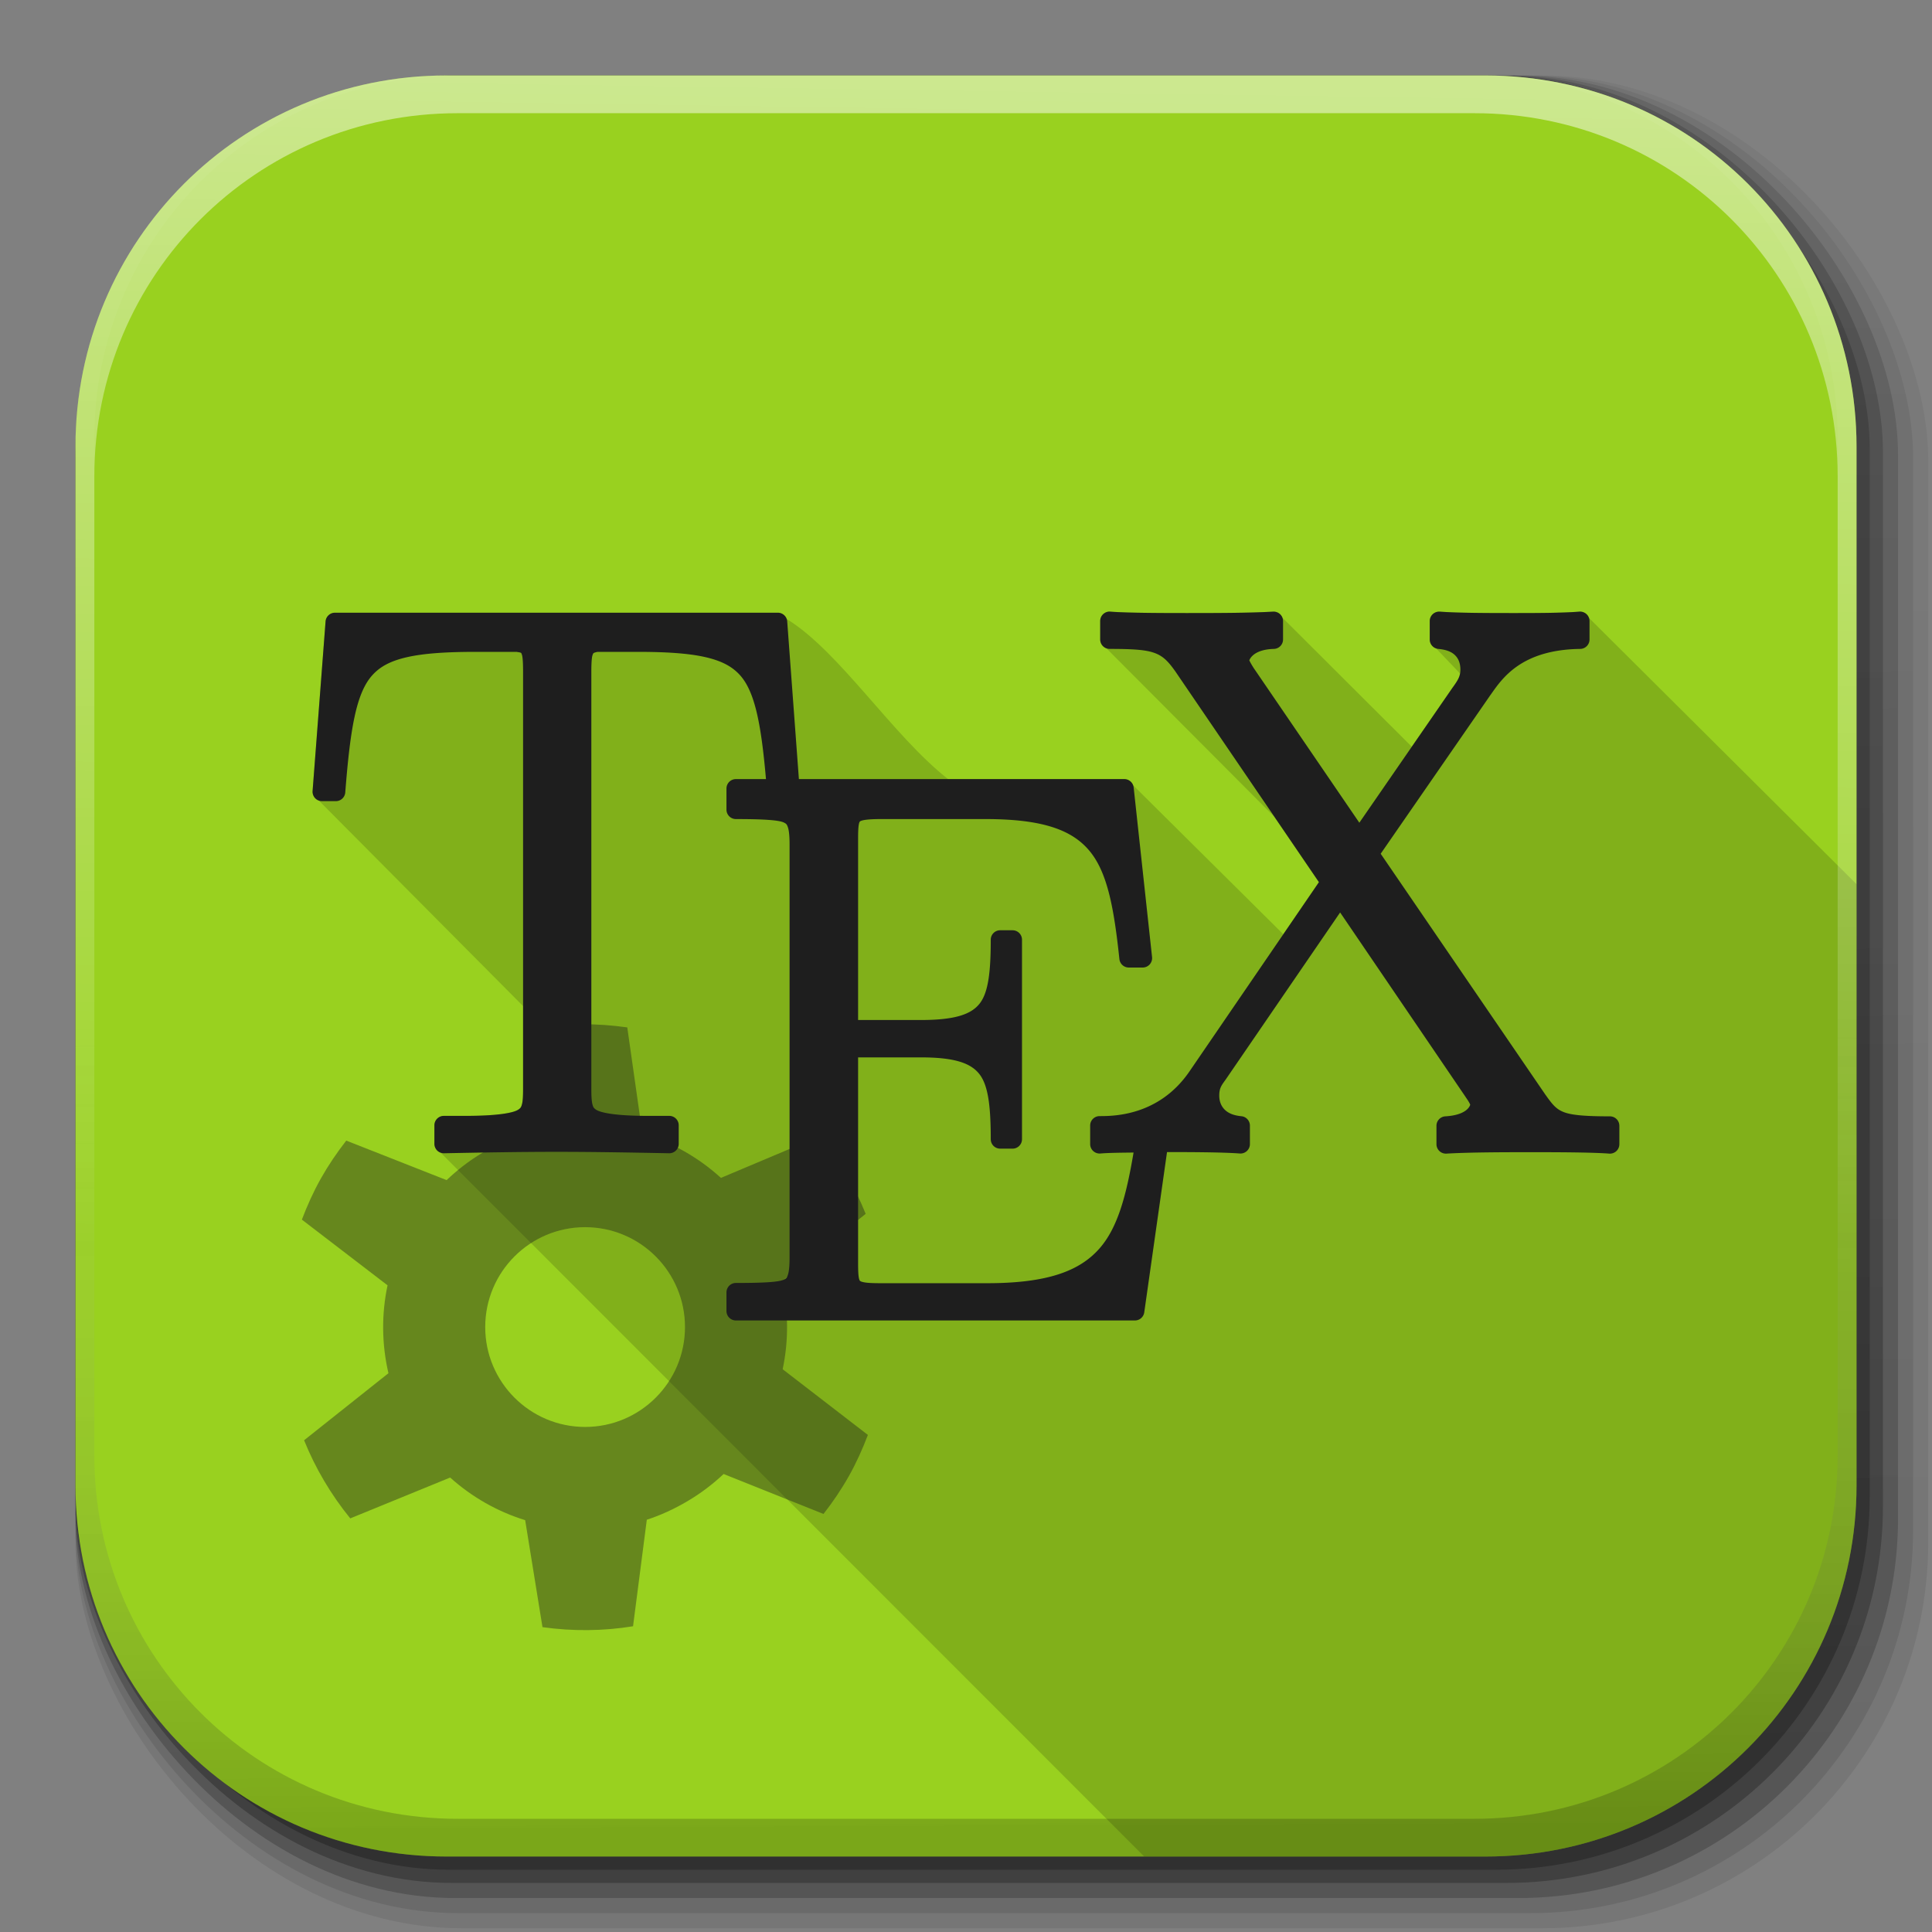 <?xml version="1.0" encoding="UTF-8" standalone="no"?>
<!-- Created with Inkscape (http://www.inkscape.org/) -->

<svg
   xmlns:dc="http://purl.org/dc/elements/1.1/"
   xmlns:cc="http://creativecommons.org/ns#"
   xmlns:rdf="http://www.w3.org/1999/02/22-rdf-syntax-ns#"
   xmlns:svg="http://www.w3.org/2000/svg"
   xmlns="http://www.w3.org/2000/svg"
   xmlns:xlink="http://www.w3.org/1999/xlink"
   xmlns:sodipodi="http://sodipodi.sourceforge.net/DTD/sodipodi-0.dtd"
   xmlns:inkscape="http://www.inkscape.org/namespaces/inkscape"
   width="512"
   height="512"
   id="svg2"
   version="1.1"
   inkscape:version="0.48.3.1 r9886"
   sodipodi:docname="texmaker.svg"
   inkscape:export-filename="/home/alecive/Scrivania/firefoxTest1.png"
   inkscape:export-xdpi="100"
   inkscape:export-ydpi="100">
  <rect width="100%" height="100%" fill="#808080" stroke="none"/>
  <sodipodi:namedview
     id="base"
     pagecolor="#ffffff"
     bordercolor="#666666"
     borderopacity="1.0"
     inkscape:pageopacity="0.0"
     inkscape:pageshadow="2"
     inkscape:zoom="0.46299268"
     inkscape:cx="287.4191"
     inkscape:cy="184.95941"
     inkscape:document-units="px"
     inkscape:current-layer="svg2"
     showgrid="false"
     inkscape:window-width="1301"
     inkscape:window-height="744"
     inkscape:window-x="65"
     inkscape:window-y="24"
     inkscape:window-maximized="1"
     inkscape:object-paths="false"
     inkscape:snap-intersection-paths="false"
     inkscape:object-nodes="true"
     inkscape:snap-smooth-nodes="true"
     inkscape:snap-nodes="true" />
  <defs
     id="defs4">
    <linearGradient
       x1="19.245"
       y1="21.031"
       x2="19.36"
       gradientUnits="userSpaceOnUse"
       y2="44.984"
       id="linearGradient2460">
      <stop
         offset="0"
         style="stop-color:#fafafa;stop-opacity:1;"
         id="stop3602" />
      <stop
         offset="1"
         style="stop-color:#f0f0f0;stop-opacity:1;"
         id="stop3604" />
    </linearGradient>
    <linearGradient
       inkscape:collect="always"
       xlink:href="#ButtonShadow-0-1-1-5-9"
       id="linearGradient4114-2-6"
       gradientUnits="userSpaceOnUse"
       gradientTransform="matrix(1.032,0,0,1.032,-830.864,592.678)"
       x1="1012.513"
       y1="484.417"
       x2="1006.808"
       y2="20.626" />
    <linearGradient
       x1="45.448"
       y1="92.54"
       x2="45.448"
       y2="7.017"
       id="ButtonShadow-0-1-1-5-9"
       gradientUnits="userSpaceOnUse"
       gradientTransform="matrix(1.006,0,0,0.994,100,0)">
      <stop
         id="stop3750-8-9-3-6-4"
         style="stop-color:#000000;stop-opacity:1"
         offset="0" />
      <stop
         id="stop3752-5-6-4-2-9"
         style="stop-color:#000000;stop-opacity:0.588"
         offset="1" />
    </linearGradient>
    <linearGradient
       inkscape:collect="always"
       xlink:href="#ButtonShadow-0-1-1-5-9"
       id="linearGradient4112-2-6"
       gradientUnits="userSpaceOnUse"
       gradientTransform="matrix(1.04,0,0,1.04,-837.951,592.518)"
       x1="1012.513"
       y1="484.417"
       x2="1006.808"
       y2="20.626" />
    <linearGradient
       inkscape:collect="always"
       xlink:href="#ButtonShadow-0-1-1-5-9"
       id="linearGradient4110-6-7"
       gradientUnits="userSpaceOnUse"
       gradientTransform="matrix(1.023,0,0,1.023,-823.777,592.838)"
       x1="1012.513"
       y1="484.417"
       x2="1006.808"
       y2="20.626" />
    <linearGradient
       inkscape:collect="always"
       xlink:href="#ButtonShadow-0-1-1-5-9"
       id="linearGradient4116-6-3"
       gradientUnits="userSpaceOnUse"
       gradientTransform="matrix(1.015,0,0,1.015,-816.69,592.997)"
       x1="1012.513"
       y1="484.417"
       x2="1006.808"
       y2="20.626" />
    <linearGradient
       y2="20.626"
       x2="1006.808"
       y1="484.417"
       x1="1012.513"
       gradientTransform="matrix(1.007,0,0,1.007,-810.489,593.137)"
       gradientUnits="userSpaceOnUse"
       id="linearGradient5342-3"
       xlink:href="#ButtonShadow-0-1-1-5-9"
       inkscape:collect="always" />
    <linearGradient
       inkscape:collect="always"
       xlink:href="#linearGradient3737-9"
       id="linearGradient4084-8"
       gradientUnits="userSpaceOnUse"
       gradientTransform="translate(778.6,-360.56)"
       x1="993.439"
       y1="51.512"
       x2="988.786"
       y2="363.738" />
    <linearGradient
       id="linearGradient3737-9">
      <stop
         id="stop3739-7"
         style="stop-color:#ffffff;stop-opacity:1"
         offset="0" />
      <stop
         id="stop3741-4"
         style="stop-color:#ffffff;stop-opacity:0"
         offset="1" />
    </linearGradient>
    <linearGradient
       inkscape:collect="always"
       xlink:href="#linearGradient4046-3"
       id="linearGradient4086-12"
       gradientUnits="userSpaceOnUse"
       x1="1764.649"
       y1="155.597"
       x2="1763.69"
       y2="-55.941" />
    <linearGradient
       id="linearGradient4046-3">
      <stop
         id="stop4048-7"
         style="stop-color:#000000;stop-opacity:1;"
         offset="0" />
      <stop
         id="stop4050-73"
         style="stop-color:#ffffff;stop-opacity:0.2"
         offset="1" />
    </linearGradient>
    <linearGradient
       y2="99.065"
       x2="52.588"
       y1="17.232"
       x1="74.515"
       gradientTransform="matrix(0.76,0,0,0.747,137.771,-43.388)"
       gradientUnits="userSpaceOnUse"
       id="A"
       xlink:href="#l" />
    <linearGradient
       id="l">
      <stop
         id="stop155"
         stop-color="#fff"
         offset="0" />
      <stop
         id="stop157"
         stop-opacity="0"
         stop-color="#fff"
         offset="1" />
    </linearGradient>
    <linearGradient
       inkscape:collect="always"
       xlink:href="#l"
       id="linearGradient10126"
       gradientUnits="userSpaceOnUse"
       gradientTransform="matrix(0.553,0,0,0.544,586.882,233.416)"
       x1="74.515"
       y1="17.232"
       x2="52.588"
       y2="99.065" />
    <linearGradient
       y2="99.065"
       x2="52.588"
       y1="17.232"
       x1="74.515"
       gradientTransform="matrix(0.553,0,0,0.544,586.882,233.416)"
       gradientUnits="userSpaceOnUse"
       id="linearGradient10151"
       xlink:href="#l"
       inkscape:collect="always" />
    <linearGradient
       y2="82.264"
       x2="113.62"
       y1="87.807"
       x1="113.62"
       gradientTransform="matrix(0.802,0,0,0.802,97.868,-84.977)"
       gradientUnits="userSpaceOnUse"
       id="q"
       xlink:href="#b" />
    <linearGradient
       gradientTransform="matrix(0.802,0,0,0.802,-7.566342e-7,-1.603)"
       x1="113.62"
       y1="87.807"
       x2="113.62"
       y2="82.264"
       id="b"
       gradientUnits="userSpaceOnUse">
      <stop
         id="stop21"
         stop-color="#eeeeec"
         offset="0" />
      <stop
         id="stop23"
         stop-color="#ececea"
         offset=".241" />
      <stop
         id="stop25"
         stop-color="#e3e3e3"
         offset=".379" />
      <stop
         id="stop27"
         stop-color="#ddd"
         offset=".438" />
      <stop
         id="stop29"
         stop-color="#888"
         offset="1" />
    </linearGradient>
    <radialGradient
       r="5.781"
       cy="88.516"
       cx="113.926"
       gradientUnits="userSpaceOnUse"
       id="r"
       xlink:href="#c" />
    <radialGradient
       cx="113.926"
       cy="88.516"
       r="5.781"
       id="c"
       gradientUnits="userSpaceOnUse">
      <stop
         id="stop34"
         stop-color="#888"
         offset="0" />
      <stop
         id="stop36"
         stop-color="#828282"
         offset=".105" />
      <stop
         id="stop38"
         stop-color="#555"
         offset="1" />
    </radialGradient>
    <radialGradient
       r="4.042"
       fy="84.335"
       fx="113.269"
       cy="83.794"
       cx="112.791"
       gradientUnits="userSpaceOnUse"
       id="s"
       xlink:href="#d" />
    <radialGradient
       cx="112.791"
       cy="83.794"
       r="4.042"
       fx="113.269"
       fy="84.335"
       id="d"
       gradientUnits="userSpaceOnUse">
      <stop
         id="stop43"
         stop-color="#fff"
         offset="0" />
      <stop
         id="stop45"
         stop-color="#fdfdfd"
         offset=".104" />
      <stop
         id="stop47"
         stop-color="#f6f6f4"
         offset=".163" />
      <stop
         id="stop49"
         stop-color="#eeeeec"
         offset=".195" />
      <stop
         id="stop51"
         stop-color="#ececea"
         offset=".329" />
      <stop
         id="stop53"
         stop-color="#e3e3e3"
         offset=".405" />
      <stop
         id="stop55"
         stop-color="#ddd"
         offset=".438" />
      <stop
         id="stop57"
         stop-color="#888"
         offset=".864" />
    </radialGradient>
    <linearGradient
       y2="75.262"
       x2="113.795"
       y1="80.803"
       x1="113.795"
       gradientTransform="matrix(0.802,0,0,0.802,97.868,-84.977)"
       gradientUnits="userSpaceOnUse"
       id="t"
       xlink:href="#e" />
    <linearGradient
       gradientTransform="matrix(0.802,0,0,0.802,97.868,-84.977)"
       x1="113.795"
       y1="80.803"
       x2="113.795"
       y2="75.262"
       id="e"
       gradientUnits="userSpaceOnUse">
      <stop
         id="stop62"
         stop-color="#eeeeec"
         offset="0" />
      <stop
         id="stop64"
         stop-color="#ececea"
         offset=".241" />
      <stop
         id="stop66"
         stop-color="#e3e3e3"
         offset=".379" />
      <stop
         id="stop68"
         stop-color="#ddd"
         offset=".438" />
      <stop
         id="stop70"
         stop-color="#888"
         offset="1" />
    </linearGradient>
    <radialGradient
       r="8.468"
       cy="82.801"
       cx="114.188"
       gradientUnits="userSpaceOnUse"
       id="u"
       xlink:href="#f" />
    <radialGradient
       cx="114.188"
       cy="82.801"
       r="8.468"
       id="f"
       gradientUnits="userSpaceOnUse">
      <stop
         id="stop75"
         stop-color="#888"
         offset="0" />
      <stop
         id="stop77"
         stop-color="#828282"
         offset=".105" />
      <stop
         id="stop79"
         stop-color="#555"
         offset="1" />
    </radialGradient>
    <radialGradient
       r="4.043"
       fy="77.33"
       fx="113.444"
       cy="76.789"
       cx="112.966"
       gradientTransform="matrix(0.802,0,0,0.802,97.868,-84.977)"
       gradientUnits="userSpaceOnUse"
       id="v"
       xlink:href="#g" />
    <radialGradient
       gradientTransform="matrix(0.802,0,0,0.802,97.868,-84.977)"
       cx="112.966"
       cy="76.789"
       r="4.043"
       fx="113.444"
       fy="77.33"
       id="g"
       gradientUnits="userSpaceOnUse">
      <stop
         id="stop84"
         stop-color="#fff"
         offset="0" />
      <stop
         id="stop86"
         stop-color="#fdfdfd"
         offset=".104" />
      <stop
         id="stop88"
         stop-color="#f6f6f4"
         offset=".163" />
      <stop
         id="stop90"
         stop-color="#eeeeec"
         offset=".195" />
      <stop
         id="stop92"
         stop-color="#ececea"
         offset=".329" />
      <stop
         id="stop94"
         stop-color="#e3e3e3"
         offset=".405" />
      <stop
         id="stop96"
         stop-color="#ddd"
         offset=".438" />
      <stop
         id="stop98"
         stop-color="#888"
         offset=".864" />
    </radialGradient>
    <radialGradient
       r="47.119"
       fy="39.603"
       fx="95.991"
       cy="56.932"
       cx="95.796"
       gradientUnits="userSpaceOnUse"
       id="w"
       xlink:href="#h" />
    <linearGradient
       id="h">
      <stop
         id="stop103"
         stop-opacity="0"
         offset="0" />
      <stop
         id="stop105"
         stop-opacity="0"
         offset=".438" />
      <stop
         id="stop107"
         stop-opacity="0"
         offset=".582" />
      <stop
         id="stop109"
         stop-opacity=".498"
         offset=".764" />
      <stop
         id="stop111"
         offset=".875" />
      <stop
         id="stop113"
         stop-opacity=".498"
         offset=".918" />
      <stop
         id="stop115"
         stop-opacity="0"
         offset=".96" />
      <stop
         id="stop117"
         stop-opacity="0"
         offset="1" />
    </linearGradient>
    <radialGradient
       r="63.912"
       fy="115.709"
       fx="63.912"
       cy="115.709"
       cx="63.912"
       gradientTransform="matrix(1,0,0,0.198,0,92.822)"
       gradientUnits="userSpaceOnUse"
       id="x"
       xlink:href="#i" />
    <linearGradient
       id="i">
      <stop
         id="stop122"
         offset="0" />
      <stop
         id="stop124"
         stop-opacity="0"
         offset="1" />
    </linearGradient>
    <linearGradient
       y2="81.155"
       x2="229.177"
       y1="82.914"
       x1="-42.789"
       gradientUnits="userSpaceOnUse"
       id="y"
       xlink:href="#j" />
    <linearGradient
       id="j">
      <stop
         id="stop129"
         stop-color="#c3c3c3"
         offset="0" />
      <stop
         id="stop131"
         stop-color="#fff"
         offset="1" />
    </linearGradient>
    <radialGradient
       r="43.225"
       fy="52.047"
       fx="59.386"
       cy="52.047"
       cx="59.386"
       gradientTransform="matrix(1.165,0,0,1.18,-9.816,-9.597)"
       gradientUnits="userSpaceOnUse"
       id="z"
       xlink:href="#k" />
    <linearGradient
       id="k">
      <stop
         id="stop136"
         stop-opacity="0"
         offset="0" />
      <stop
         id="stop138"
         stop-opacity="0"
         offset=".438" />
      <stop
         id="stop140"
         stop-opacity="0"
         offset=".566" />
      <stop
         id="stop142"
         stop-opacity=".247"
         offset=".762" />
      <stop
         id="stop144"
         stop-opacity=".498"
         offset=".779" />
      <stop
         id="stop146"
         offset=".875" />
      <stop
         id="stop148"
         stop-opacity=".498"
         offset=".875" />
      <stop
         id="stop150"
         stop-opacity="0"
         offset="1" />
    </linearGradient>
    <linearGradient
       y2="99.065"
       x2="52.588"
       y1="17.232"
       x1="74.515"
       gradientTransform="matrix(0.76,0,0,0.747,137.771,-43.388)"
       gradientUnits="userSpaceOnUse"
       id="A-4"
       xlink:href="#l-7" />
    <linearGradient
       id="l-7">
      <stop
         id="stop155-3"
         stop-color="#fff"
         offset="0" />
      <stop
         id="stop157-2"
         stop-opacity="0"
         stop-color="#fff"
         offset="1" />
    </linearGradient>
  </defs>
  <g
     id="layer1"
     inkscape:groupmode="layer"
     inkscape:label="Livello 1"
     transform="translate(0,-540.362)" />
  <g
     id="g2036"
     transform="matrix(1.1,0,0,0.444,95.081,256.393)">
    <g
       id="g3712"
       style="opacity:0.4"
       transform="matrix(1.053,0,0,1.286,-1.263,-13.429)" />
  </g>
  <g
     transform="translate(97.481,231.282)"
     id="g3541" />
  <g
     transform="translate(97.481,231.282)"
     id="g3536" />
  <g
     id="g4103"
     transform="translate(-11.985,-592.117)">
    <rect
       ry="101.458"
       y="612.117"
       x="31.985"
       height="487"
       width="487"
       id="rect6187"
       style="opacity:0.1;color:#000000;fill:url(#linearGradient4114-2-6);fill-opacity:1;fill-rule:nonzero;stroke:none;stroke-width:1.5;marker:none;visibility:visible;display:inline;overflow:visible;enable-background:accumulate" />
    <rect
       style="opacity:0.08;color:#000000;fill:url(#linearGradient4112-2-6);fill-opacity:1;fill-rule:nonzero;stroke:none;stroke-width:1.5;marker:none;visibility:visible;display:inline;overflow:visible;enable-background:accumulate"
       id="rect6191"
       width="491"
       height="491"
       x="31.985"
       y="612.117"
       ry="102.292" />
    <rect
       style="opacity:0.2;color:#000000;fill:url(#linearGradient4110-6-7);fill-opacity:1;fill-rule:nonzero;stroke:none;stroke-width:1.5;marker:none;visibility:visible;display:inline;overflow:visible;enable-background:accumulate"
       id="rect6183"
       width="483"
       height="483"
       x="31.985"
       y="612.117"
       ry="100.625" />
    <rect
       ry="99.792"
       y="612.117"
       x="31.985"
       height="479"
       width="479"
       id="rect6179"
       style="opacity:0.25;color:#000000;fill:url(#linearGradient4116-6-3);fill-opacity:1;fill-rule:nonzero;stroke:none;stroke-width:1.5;marker:none;visibility:visible;display:inline;overflow:visible;enable-background:accumulate" />
    <rect
       style="opacity:0.25;color:#000000;fill:url(#linearGradient5342-3);fill-opacity:1;fill-rule:nonzero;stroke:none;stroke-width:1.5;marker:none;visibility:visible;display:inline;overflow:visible;enable-background:accumulate"
       id="rect5574"
       width="475.5"
       height="475.5"
       x="31.985"
       y="612.117"
       ry="99.062" />
  </g>
  <path
     style="fill:#99d11f;stroke:none;opacity:1;color:#000000;fill-opacity:1;fill-rule:nonzero;stroke-width:3.456;stroke-linecap:butt;stroke-linejoin:miter;stroke-miterlimit:4;stroke-opacity:1;stroke-dasharray:none;stroke-dashoffset:0;marker:none;visibility:visible;display:inline;overflow:visible;enable-background:accumulate"
     d="M 118.344,20 C 63.867,20 20,63.867 20,118.344 l 0,23.062 0,252.25 C 20,448.133 63.867,492 118.344,492 l 275.312,0 C 448.133,492 492,448.133 492,393.656 l 0,-252.25 0,-23.062 C 492,63.867 448.133,20 393.656,20 l -275.312,0 z"
     id="rect5505"
     inkscape:connector-curvature="0" />
  <path
     style="font-size:medium;font-style:normal;font-variant:normal;font-weight:normal;font-stretch:normal;text-indent:0;text-align:start;text-decoration:none;line-height:normal;letter-spacing:normal;word-spacing:normal;text-transform:none;direction:ltr;block-progression:tb;writing-mode:lr-tb;text-anchor:start;baseline-shift:baseline;color:#000000;fill:#000000;fill-opacity:0.157;fill-rule:nonzero;stroke:none;stroke-width:5;marker:none;visibility:visible;display:inline;overflow:visible;enable-background:accumulate;font-family:Sans;-inkscape-font-specification:Sans"
     d="m 293.75,162.094 c -1.191,0.15 -2.182,1.268 -2.188,2.469 l 0,4.906 c 0.004,1.019 0.697,2 1.656,2.344 l 44.5,44.656 11.812,17.312 -9.438,13.812 L 300.312,208.125 c -0.347,-0.969 -1.346,-1.665 -2.375,-1.656 l -46.688,0 c -14.766,-11.577 -28.763,-33.862 -42.781,-42.438 -0.344,-0.959 -1.325,-1.652 -2.344,-1.656 l -117.344,0 c -1.249,-0.003 -2.406,1.067 -2.5,2.312 l -3.438,44.938 c -0.076,1.08 0.636,2.168 1.656,2.531 l 54.125,54.469 0,22 c 0,1.8 -0.069,3.161 -0.281,3.969 -0.212,0.808 -0.377,1.079 -1.031,1.5 -1.308,0.843 -5.488,1.625 -13.938,1.625 l -5.75,0 c -1.309,1.3e-4 -2.5,1.191 -2.5,2.5 l 0,4.906 c 0.004,1.019 0.697,2 1.656,2.344 L 303.219,492 l 90.438,0 C 448.133,492 492,448.133 492,393.656 L 492,234.312 421.094,163.75 c -0.366,-1.031 -1.472,-1.746 -2.562,-1.656 -4.433,0.367 -12.164,0.375 -17.031,0.375 -6.691,0 -15.043,-0.005 -19.906,-0.375 -1.36,-0.102 -2.674,1.105 -2.688,2.469 l 0,4.906 c 0.004,1.019 0.697,2 1.656,2.344 l 6.375,6.688 c -0.21,1.159 -0.797,2.087 -1.875,3.594 -0.011,0.01 -0.021,0.021 -0.031,0.031 l -10.875,15.781 -34.281,-34.188 c -0.371,-0.998 -1.437,-1.692 -2.5,-1.625 -6.363,0.377 -16.309,0.375 -23,0.375 -5.254,0 -15.479,-0.01 -20.125,-0.375 -0.166,-0.017 -0.334,-0.017 -0.5,0 z"
     id="path11453"
     inkscape:connector-curvature="0"
     sodipodi:nodetypes="cccccccccccccccccscsscccccsscccsccccccccccsccc" />
  <path
     d="m 154.235,271.446 c -4.008,0.037 -8.061,0.42 -12,1.059 l -3.647,28.235 c -3.697,1.194 -7.34,2.766 -10.824,4.824 -3.484,2.058 -6.582,4.515 -9.412,7.176 L 91.765,302.27 c -2.435,3.121 -4.702,6.448 -6.706,10 -2.016,3.574 -3.642,7.219 -5.059,10.941 l 22.706,17.412 c -1.618,7.588 -1.566,15.555 0.235,23.294 l -22.353,17.765 c 2.98,7.409 7.116,14.411 12.235,20.706 l 26.471,-10.823 c 5.817,5.217 12.591,9.042 19.882,11.294 l 4.588,28.353 c 8.035,1.127 16.118,1.045 24,-0.235 l 3.647,-28.235 c 3.721,-1.196 7.318,-2.87 10.824,-4.941 3.506,-2.071 6.686,-4.495 9.529,-7.176 l 26.471,10.588 c 2.453,-3.138 4.689,-6.426 6.706,-10 2.004,-3.552 3.647,-7.243 5.059,-10.941 l -22.588,-17.412 c 1.618,-7.588 1.566,-15.555 -0.235,-23.294 l 22.235,-17.882 c -2.979,-7.404 -7.001,-14.297 -12.118,-20.588 l -26.235,11.059 c -6.042,-5.502 -13.179,-9.501 -20.824,-11.765 l -4,-28.118 c -4.015,-0.563 -7.992,-0.86 -12,-0.824 z m 0.824,53.765 c 14.611,0 26.471,11.859 26.471,26.471 0,14.611 -11.859,26.471 -26.471,26.471 -14.611,0 -26.471,-11.859 -26.471,-26.471 -3e-5,-14.611 11.859,-26.471 26.471,-26.471 z"
     id="path229-2-9"
     inkscape:connector-curvature="0"
     style="opacity:0.4;color:#000000;fill:#1a1a1a;fill-opacity:1;fill-rule:nonzero;stroke:none;marker:none;visibility:visible;display:inline;overflow:visible;enable-background:accumulate" />
  <g
     id="g4076"
     transform="translate(-605.519,-353.968)">
    <g
       transform="translate(-926.668,684.384)"
       id="g4038" />
  </g>
  <g
     id="g4076-9"
     transform="translate(-605.519,-353.968)">
    <g
       transform="translate(-926.668,684.384)"
       id="g4038-9">
      <path
         inkscape:connector-curvature="0"
         style="opacity:0.5;color:#000000;fill:url(#linearGradient4084-8);fill-opacity:1;fill-rule:nonzero;stroke:none;stroke-width:1.5;marker:none;visibility:visible;display:inline;overflow:visible;enable-background:accumulate"
         d="m 1650.499,-310.416 c -54.477,0 -98.312,43.836 -98.312,98.312 l 0,275.344 c 0,54.477 43.836,98.344 98.312,98.344 l 2.938,0 c -53.322,0 -96.25,-42.928 -96.25,-96.25 l 0,-269.5 c 0,-53.322 42.928,-96.25 96.25,-96.25 l 269.5,0 c 53.322,0 96.25,42.928 96.25,96.25 l 0,269.5 c 0,53.323 -42.928,96.25 -96.25,96.25 l 2.906,0 c 54.477,0 98.344,-43.867 98.344,-98.344 l 0,-275.344 c 0,-54.477 -43.867,-98.312 -98.344,-98.312 l -275.344,0 z"
         id="rect6809-2-3" />
      <path
         id="path3981-7"
         d="m 1650.499,161.584 c -54.477,0 -98.312,-43.836 -98.312,-98.313 l 0,-275.344 c 0,-54.477 43.836,-98.344 98.312,-98.344 l 2.938,0 c -53.322,0 -96.25,42.928 -96.25,96.25 l 0,269.5 c 0,53.323 42.928,96.25 96.25,96.25 l 269.5,0 c 53.322,0 96.25,-42.928 96.25,-96.25 l 0,-269.5 c 0,-53.322 -42.928,-96.25 -96.25,-96.25 l 2.906,0 c 54.477,0 98.344,43.867 98.344,98.344 l 0,275.344 c 0,54.477 -43.867,98.313 -98.344,98.313 l -275.344,0 z"
         style="opacity:0.2;color:#000000;fill:url(#linearGradient4086-12);fill-opacity:1;fill-rule:nonzero;stroke:none;stroke-width:1.5;marker:none;visibility:visible;display:inline;overflow:visible;enable-background:accumulate"
         inkscape:connector-curvature="0" />
    </g>
  </g>
  <path
     id="path11308"
     d="m 293.75,162.094 a 2.5,2.5 0 0 0 -2.188,2.469 l 0,4.906 a 2.5,2.5 0 0 0 2.5,2.5 c 5.548,0 9.073,0.174 11.406,0.906 2.321,0.728 3.754,1.896 5.812,4.781 0.011,0.015 0.021,0.016 0.031,0.031 l 38.219,56.094 -34.375,50.25 c -8.06,11.67 -19.96,11.75 -23.75,11.75 a 2.5,2.5 0 0 0 -2.5,2.5 l 0,4.906 a 2.5,2.5 0 0 0 2.719,2.5 c 2.296,-0.191 5.609,-0.212 8.781,-0.25 -1.893,11.233 -4.143,19.788 -8.938,25.312 -5.227,6.023 -13.724,9.312 -29.844,9.312 l -28.219,0 c -1.976,0 -3.414,-0.061 -4.312,-0.219 -0.898,-0.158 -1.123,-0.341 -1.188,-0.406 -0.064,-0.066 -0.222,-0.255 -0.344,-1.062 -0.122,-0.807 -0.156,-2.119 -0.156,-3.844 l 0,-54.312 16.656,0 c 9.279,0 13.454,1.644 15.656,4.656 2.203,3.013 2.844,8.544 2.844,17.031 a 2.5,2.5 0 0 0 2.5,2.5 l 3.281,0 a 2.5,2.5 0 0 0 2.5,-2.5 l 0,-52.875 a 2.5,2.5 0 0 0 -2.5,-2.5 l -3.281,0 a 2.5,2.5 0 0 0 -2.5,2.5 c 0,8.342 -0.62,13.802 -2.812,16.75 -2.192,2.948 -6.403,4.531 -15.688,4.531 l -16.656,0 0,-47.875 c 0,-1.692 0.036,-2.937 0.156,-3.719 0.12,-0.781 0.254,-0.941 0.312,-1 0.059,-0.059 0.284,-0.251 1.188,-0.406 0.903,-0.155 2.367,-0.25 4.344,-0.25 l 27.781,0 c 15.393,0 23.159,2.975 27.75,8.688 4.591,5.713 6.303,15.075 7.719,28.438 a 2.5,2.5 0 0 0 2.5,2.219 l 3.656,0 a 2.5,2.5 0 0 0 2.5,-2.75 l -4.875,-44.938 a 2.5,2.5 0 0 0 -2.5,-2.25 l -86.219,0 -3.094,-41.75 a 2.5,2.5 0 0 0 -2.5,-2.344 l -117.344,0 a 2.5,2.5 0 0 0 -2.5,2.312 l -3.438,44.938 a 2.5,2.5 0 0 0 2.5,2.688 l 3.656,0 a 2.5,2.5 0 0 0 2.5,-2.281 c 1.308,-16.772 2.87,-26.195 7.062,-30.969 2.096,-2.387 4.9,-3.902 9.312,-4.906 4.413,-1.004 10.356,-1.406 18.156,-1.406 l 10.844,0 c 1.43,0.224 1.228,0.197 1.438,0.75 0.209,0.553 0.312,2.16 0.312,4.5 l 0,110.625 c 0,1.8 -0.069,3.161 -0.281,3.969 -0.212,0.808 -0.377,1.079 -1.031,1.5 -1.308,0.843 -5.488,1.625 -13.938,1.625 l -5.75,0 a 2.5,2.5 0 0 0 -2.5,2.5 l 0,4.906 a 2.5,2.5 0 0 0 2.562,2.5 c 9.747,-0.19 19.873,-0.375 29.812,-0.375 9.907,0 20.074,0.185 29.812,0.375 a 2.5,2.5 0 0 0 2.562,-2.5 l 0,-4.906 a 2.5,2.5 0 0 0 -2.5,-2.5 l -5.688,0 c -8.321,0 -12.421,-0.795 -13.688,-1.625 -0.633,-0.415 -0.79,-0.655 -1,-1.469 -0.21,-0.814 -0.281,-2.198 -0.281,-4 l 0,-110.625 c 0,-2.245 0.1,-3.781 0.312,-4.375 0.204,-0.569 0.165,-0.611 1.312,-0.875 l 10.688,0 c 7.627,0 13.456,0.391 17.812,1.375 4.356,0.984 7.181,2.475 9.281,4.812 3.941,4.386 5.607,12.983 6.875,27.531 l -7.969,0 a 2.5,2.5 0 0 0 -2.5,2.5 l 0,5.594 a 2.5,2.5 0 0 0 2.5,2.5 c 7.198,0 11.336,0.259 12.688,0.906 0.676,0.323 0.819,0.486 1.094,1.281 0.274,0.795 0.438,2.26 0.438,4.438 l 0,109.656 c 0,2.179 -0.164,3.7 -0.438,4.5 -0.274,0.8 -0.421,0.956 -1.094,1.281 -1.345,0.65 -5.475,0.875 -12.688,0.875 a 2.5,2.5 0 0 0 -2.5,2.5 l 0,4.938 a 2.5,2.5 0 0 0 2.5,2.5 l 105.75,0 a 2.5,2.5 0 0 0 2.469,-2.156 l 6.031,-42.469 c 5.555,3.8e-4 14.61,0.019 19.281,0.375 a 2.5,2.5 0 0 0 2.688,-2.469 l 0,-4.906 a 2.5,2.5 0 0 0 -2.25,-2.5 c -2.636,-0.254 -3.951,-1.132 -4.75,-2.094 -0.799,-0.962 -1.125,-2.175 -1.125,-3.344 0,-1.988 0.551,-2.669 1.562,-4.094 a 2.5,2.5 0 0 0 0.031,-0.031 l 30.438,-44.438 33.281,48.938 a 2.5,2.5 0 0 0 0.031,0.062 c 0.742,1.042 1.042,1.638 1.125,1.844 0.083,0.205 0.031,-0.082 0.031,0.188 0,-0.298 -0.265,2.628 -6.594,3 a 2.5,2.5 0 0 0 -2.344,2.5 l 0,4.906 a 2.5,2.5 0 0 0 2.656,2.469 c 6.355,-0.377 16.27,-0.375 22.969,-0.375 5.264,0 15.494,0.01 20.156,0.375 a 2.5,2.5 0 0 0 2.688,-2.469 l 0,-4.906 a 2.5,2.5 0 0 0 -2.5,-2.5 c -6.445,0 -10.01,-0.314 -12.062,-1.062 -2.041,-0.744 -3.047,-1.867 -4.969,-4.594 l -0.031,-0.031 -43.688,-63.906 29.062,-42.031 c 0.007,-0.01 0.024,-0.021 0.031,-0.031 3.026,-4.291 8.014,-12.009 23.781,-12.219 a 2.5,2.5 0 0 0 2.469,-2.5 l 0,-4.906 a 2.5,2.5 0 0 0 -2.719,-2.469 c -4.433,0.367 -12.164,0.375 -17.031,0.375 -6.691,0 -15.043,-0.005 -19.906,-0.375 a 2.5,2.5 0 0 0 -2.688,2.469 l 0,4.906 a 2.5,2.5 0 0 0 2.281,2.5 c 2.756,0.257 4.019,1.119 4.781,2.062 0.762,0.943 1.062,2.181 1.062,3.406 0,1.748 -0.583,2.72 -1.969,4.656 a 2.5,2.5 0 0 0 -0.031,0.031 l -24.781,35.906 -28,-41 c -0.618,-0.978 -0.974,-1.629 -1.094,-1.906 -0.125,-0.289 -0.062,-0.103 -0.062,-0.156 0,0.181 0.616,-2.835 6.5,-3 a 2.5,2.5 0 0 0 2.438,-2.5 l 0,-4.906 a 2.5,2.5 0 0 0 -2.656,-2.469 c -6.363,0.377 -16.309,0.375 -23,0.375 -5.254,0 -15.479,-0.01 -20.125,-0.375 a 2.5,2.5 0 0 0 -0.5,0 z"
     style="font-size:medium;font-style:normal;font-variant:normal;font-weight:normal;font-stretch:normal;text-indent:0;text-align:start;text-decoration:none;line-height:normal;letter-spacing:normal;word-spacing:normal;text-transform:none;direction:ltr;block-progression:tb;writing-mode:lr-tb;text-anchor:start;baseline-shift:baseline;color:#000000;fill:#1e1e1e;fill-opacity:1;fill-rule:nonzero;stroke:none;stroke-width:5;marker:none;visibility:visible;display:inline;overflow:visible;enable-background:accumulate;font-family:Sans;-inkscape-font-specification:Sans" />
  <path
     id="path11304"
     d="m 383.906,167.125 c 5.197,0.264 11.78,0.344 17.594,0.344 4.122,0 10.008,-0.098 14.75,-0.344 l 0,0.062 c -15.135,1.066 -21.888,9.369 -24.906,13.594 0.368,-1.035 0.688,-2.094 0.688,-3.344 0,-2.049 -0.514,-4.461 -2.188,-6.531 -1.284,-1.588 -3.409,-2.631 -5.938,-3.281 l 0,-0.5 z"
     style="font-size:medium;font-style:normal;font-variant:normal;font-weight:normal;font-stretch:normal;text-indent:0;text-align:start;text-decoration:none;line-height:normal;letter-spacing:normal;word-spacing:normal;text-transform:none;direction:ltr;block-progression:tb;writing-mode:lr-tb;text-anchor:start;baseline-shift:baseline;color:#000000;fill:#1e1e1e;fill-opacity:1;fill-rule:nonzero;stroke:none;stroke-width:5;marker:none;visibility:visible;display:inline;overflow:visible;enable-background:accumulate;font-family:Sans;-inkscape-font-specification:Sans" />
  <path
     id="path11298"
     d="m 265.844,264.875 0,20.969 c -0.52,-1.423 -1.186,-2.739 -2.062,-3.938 -3.391,-4.638 -9.497,-6.505 -18.844,-6.625 9.341,-0.117 15.411,-1.957 18.812,-6.531 0.879,-1.182 1.572,-2.472 2.094,-3.875 z"
     style="font-size:medium;font-style:normal;font-variant:normal;font-weight:normal;font-stretch:normal;text-indent:0;text-align:start;text-decoration:none;line-height:normal;letter-spacing:normal;word-spacing:normal;text-transform:none;direction:ltr;block-progression:tb;writing-mode:lr-tb;text-anchor:start;baseline-shift:baseline;color:#000000;fill:#1e1e1e;fill-opacity:1;fill-rule:nonzero;stroke:none;stroke-width:5;marker:none;visibility:visible;display:inline;overflow:visible;enable-background:accumulate;font-family:Sans;-inkscape-font-specification:Sans" />
  <path
     id="path11296"
     d="m 318.688,287.594 c -0.252,0.869 -0.562,1.697 -0.562,2.781 0,2.105 0.589,4.526 2.281,6.562 1.294,1.558 3.379,2.602 5.844,3.25 l 0,0.469 c -5.441,-0.259 -12.841,-0.344 -17.594,-0.344 -0.427,0 -1.061,-2.5e-4 -1.531,0 a 2.5,2.5 0 0 0 -1.875,0.844 2.5,2.5 0 0 0 -1.844,-0.781 c -3.211,0.019 -6.316,0.114 -9.25,0.25 5.6,-0.31 16.534,-2.128 24.531,-13.031 z"
     style="font-size:medium;font-style:normal;font-variant:normal;font-weight:normal;font-stretch:normal;text-indent:0;text-align:start;text-decoration:none;line-height:normal;letter-spacing:normal;word-spacing:normal;text-transform:none;direction:ltr;block-progression:tb;writing-mode:lr-tb;text-anchor:start;baseline-shift:baseline;color:#000000;fill:#1e1e1e;fill-opacity:1;fill-rule:nonzero;stroke:none;stroke-width:5;marker:none;visibility:visible;display:inline;overflow:visible;enable-background:accumulate;font-family:Sans;-inkscape-font-specification:Sans" />
  <path
     id="path14"
     d="m 301.969,321.312 -3.344,23.625 -34.906,0 c 15.497,-0.32 25.407,-3.85 31.531,-10.906 3.075,-3.544 5.139,-7.84 6.719,-12.719 z"
     style="font-size:medium;font-style:normal;font-variant:normal;font-weight:normal;font-stretch:normal;text-indent:0;text-align:start;text-decoration:none;line-height:normal;letter-spacing:normal;word-spacing:normal;text-transform:none;direction:ltr;block-progression:tb;writing-mode:lr-tb;text-anchor:start;baseline-shift:baseline;color:#000000;fill:#1e1e1e;fill-opacity:1;fill-rule:nonzero;stroke:none;stroke-width:5;marker:none;visibility:visible;display:inline;overflow:visible;enable-background:accumulate;font-family:Sans;-inkscape-font-specification:Sans" />
</svg>
